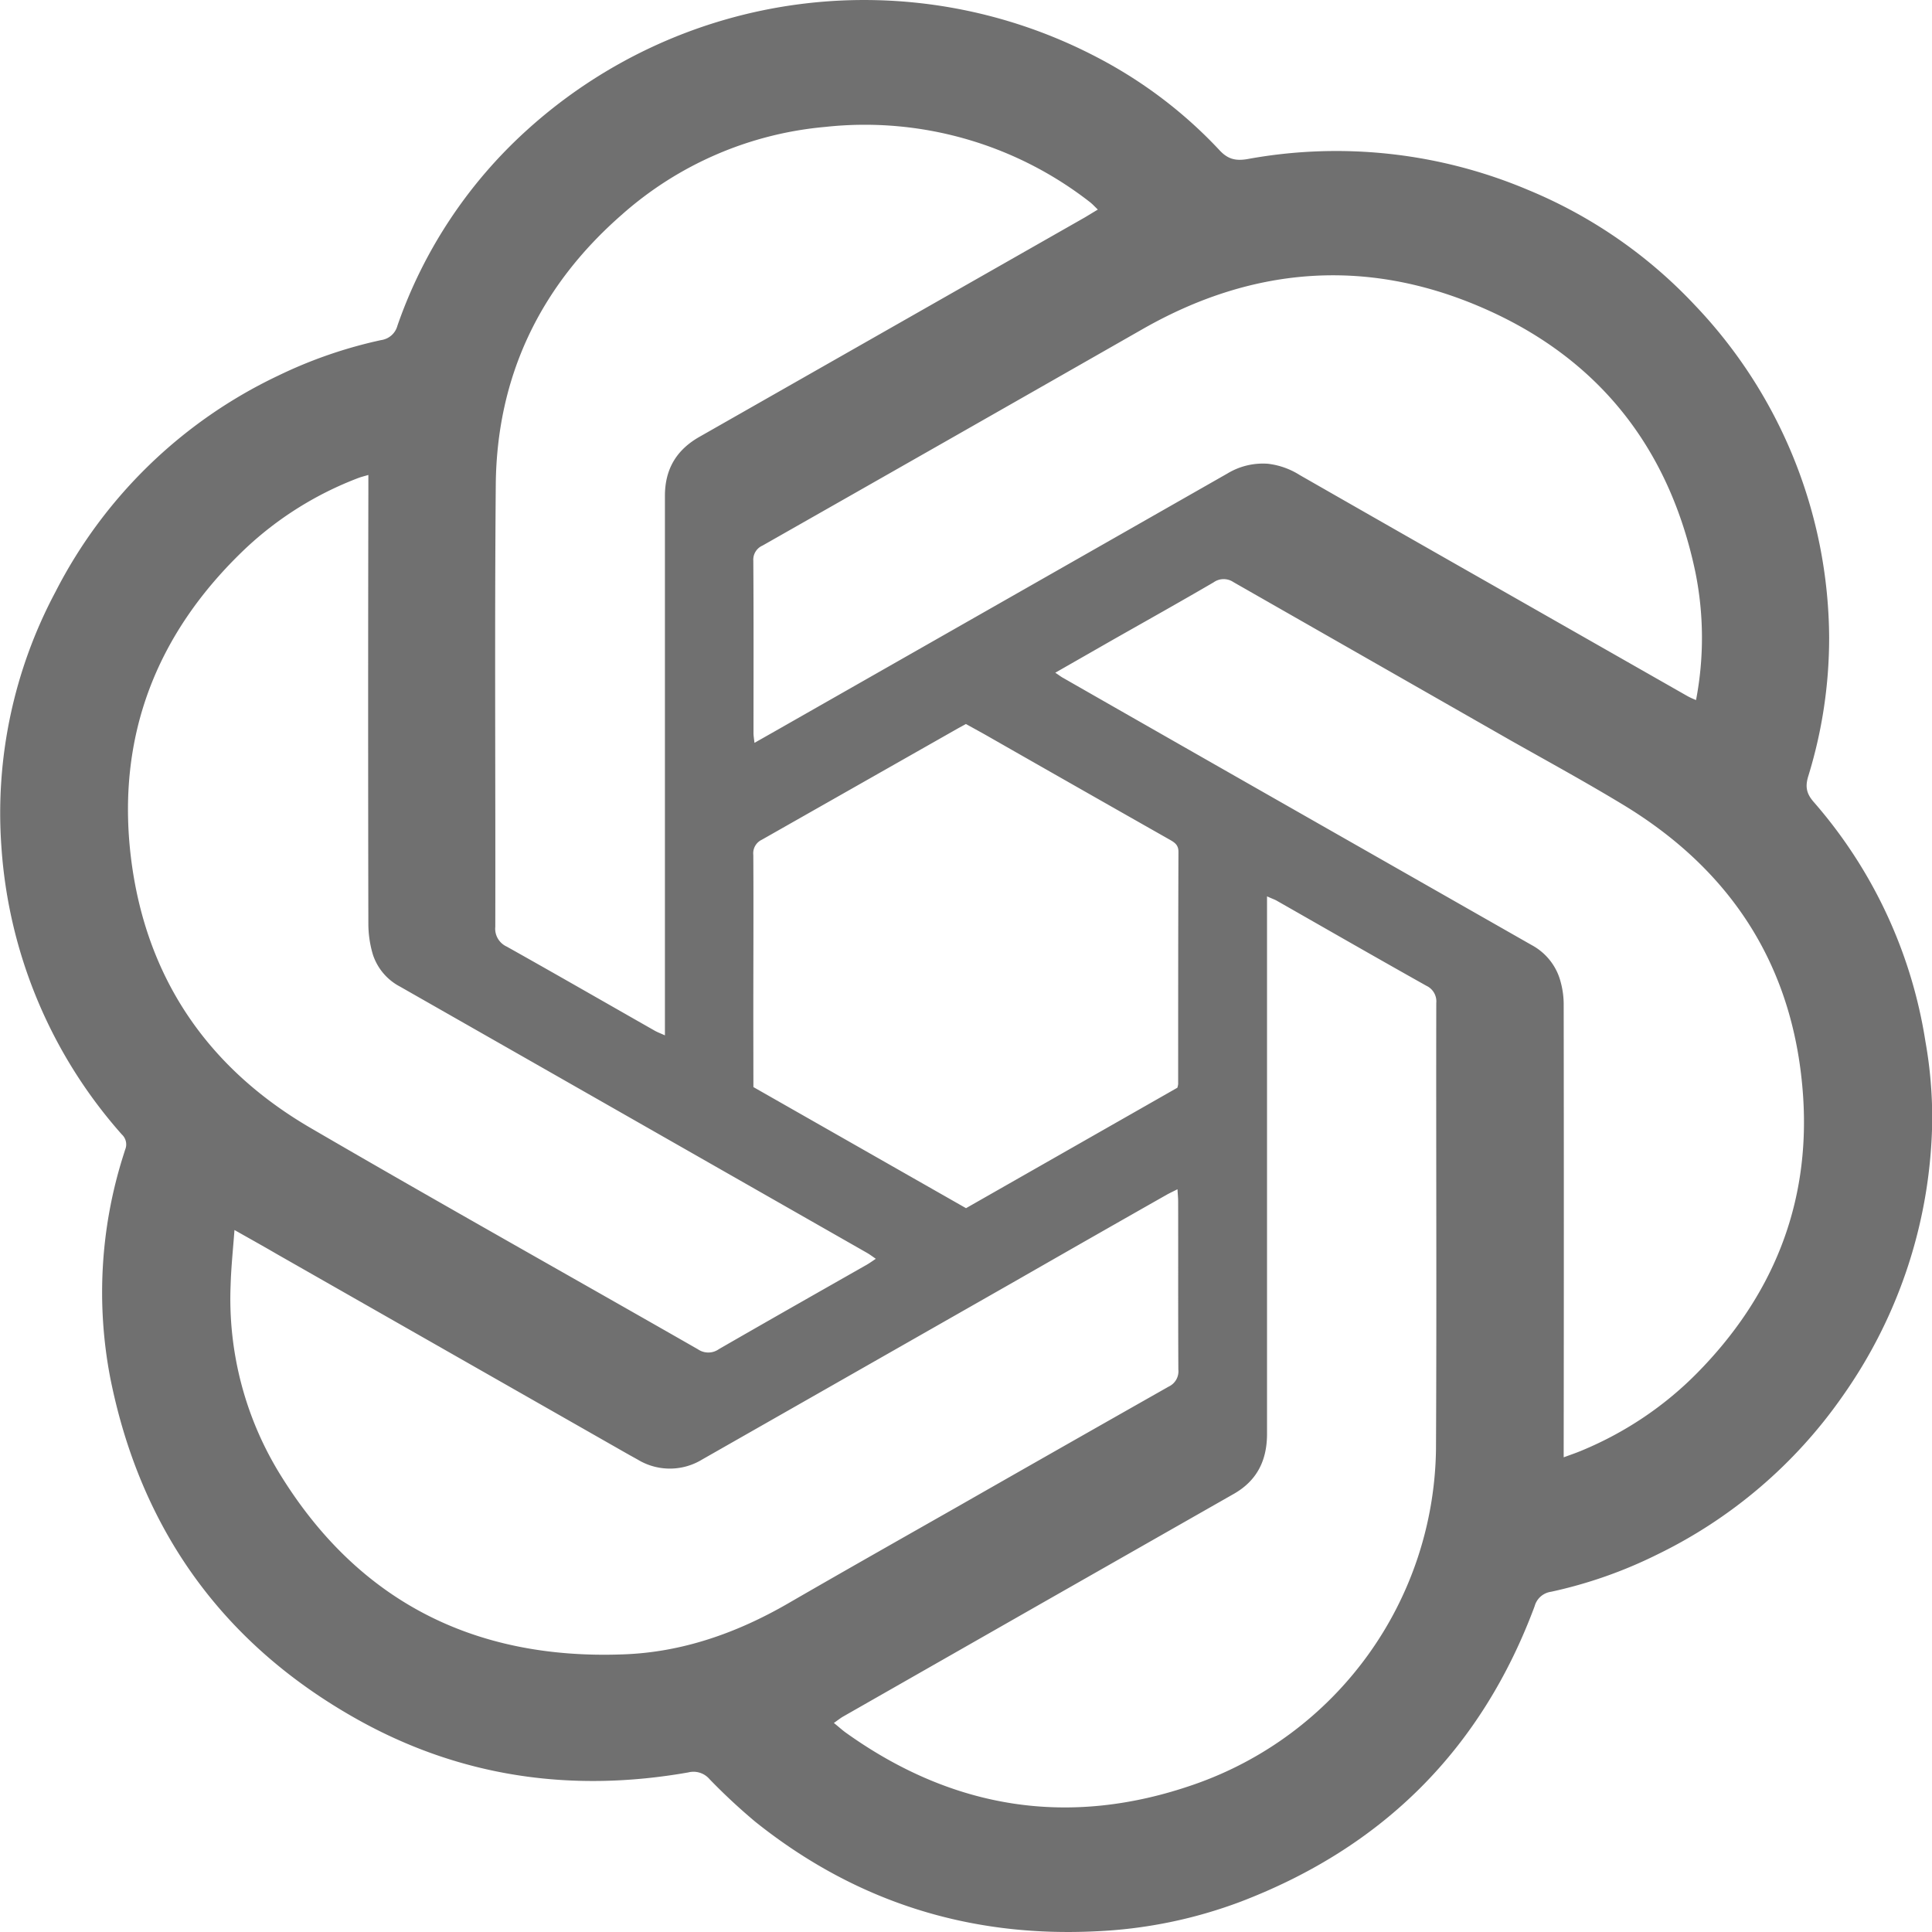 <?xml version="1.0" standalone="no"?><!DOCTYPE svg PUBLIC "-//W3C//DTD SVG 1.1//EN" "http://www.w3.org/Graphics/SVG/1.1/DTD/svg11.dtd"><svg t="1761204710721" class="icon" viewBox="0 0 1024 1024" version="1.1" xmlns="http://www.w3.org/2000/svg" p-id="10134" xmlns:xlink="http://www.w3.org/1999/xlink" width="200" height="200"><path d="M969.485 337.562a248.27 248.27 0 0 1-10.956 73.472c-1.792 5.632-1.28 9.42 2.816 14.08a251.904 251.904 0 0 1 59.187 126.976c2.457 13.721 3.635 27.648 3.584 41.625A259.123 259.123 0 0 1 976.5 740.147a255.846 255.846 0 0 1-98.1 83.763 240.538 240.538 0 0 1-56.32 19.764 10.496 10.496 0 0 0-8.703 7.68c-28.058 75.315-79.872 127.488-155.648 156.518a248.115 248.115 0 0 1-77.108 15.77c-67.584 3.276-127.692-16.026-180.224-58.01a315.238 315.238 0 0 1-24.32-22.63 11.162 11.162 0 0 0-11.264-3.584c-61.952 10.905-121.036 2.457-175.872-28.365C117.415 870.86 74.356 809.83 58.484 730.522a239.974 239.974 0 0 1 6.707-117.556l1.126-3.584a7.168 7.168 0 0 0-1.74-8.09A255.334 255.334 0 0 1 0.73 448.615a249.19 249.19 0 0 1 28.672-134.912 255.283 255.283 0 0 1 118.016-114.585 242.79 242.79 0 0 1 54.477-18.842c4.25-0.563 7.68-3.584 8.755-7.68a250.368 250.368 0 0 1 68.557-103.577 266.138 266.138 0 0 1 302.336-38.605c24.371 12.697 46.285 29.337 64.922 49.305 4.352 4.66 8.448 5.632 14.643 4.608a261.018 261.018 0 0 1 148.685 16.282 253.931 253.931 0 0 1 88.422 61.03 257.229 257.229 0 0 1 71.27 175.924zM581.901 111.104c-1.69-1.638-2.816-2.867-4.096-3.891a194.1 194.1 0 0 0-140.492-39.936 187.392 187.392 0 0 0-107.828 46.592c-43.366 37.939-66.201 85.811-66.713 143.053-0.666 78.08-0.103 156.16-0.256 234.29-0.461 4.455 2.048 8.705 6.144 10.548 26.112 14.643 52.019 29.542 78.029 44.34 1.536 0.92 3.276 1.535 5.734 2.662V262.86c0-13.978 5.888-24.218 18.125-31.232L575.04 115.2l6.86-4.147zM195.188 251.75c-2.253 0.666-3.79 1.024-5.376 1.639a181.197 181.197 0 0 0-59.904 37.53c-47.104 44.8-68.25 99.379-60.519 163.532 7.68 62.874 39.885 111.104 95.079 143.309 68.147 39.68 137.01 78.234 205.465 117.402a9.677 9.677 0 0 0 11.11-0.103c25.754-14.848 51.56-29.491 77.415-44.185 1.895-1.024 3.533-2.202 5.735-3.687-1.895-1.331-3.277-2.355-4.71-3.174L281.715 562.637l-69.632-39.68a29.542 29.542 0 0 1-14.49-17.152 57.651 57.651 0 0 1-2.355-16.18 56377.81 56377.81 0 0 1 0-227.942v-9.933z m703.744 119.296a175.104 175.104 0 0 0-0.359-67.84c-13.824-65.894-51.558-113.97-114.278-140.697-60.877-25.959-120.832-21.043-178.432 11.776a114064.282 114064.282 0 0 1-201.728 114.893 8.14 8.14 0 0 0-4.864 7.987c0.205 30.515 0.102 60.928 0.102 91.443 0 1.434 0.256 2.816 0.512 5.12l11.11-6.298L589.89 285.542l60.723-34.61a36.25 36.25 0 0 1 21.504-5.12 40.346 40.346 0 0 1 16.793 5.99c35.072 20.07 70.144 40.09 105.268 60.057l100.3 57.14a41.318 41.318 0 0 0 4.455 2.047zM124.276 651.93c-0.82 10.854-1.792 20.07-2.048 29.337a177.203 177.203 0 0 0 25.088 98.304c41.216 68.199 102.912 100.25 182.937 97.28 31.335-1.075 60.416-11.366 87.501-27.033 29.389-16.999 58.983-33.741 88.525-50.535a40451.27 40451.27 0 0 1 113.152-64.358 8.96 8.96 0 0 0 5.12-9.063c-0.154-29.644-0.051-59.29-0.102-88.883 0-2.048-0.205-3.993-0.359-6.656-2.406 1.229-4.096 1.997-5.734 2.919a20989.282 20989.282 0 0 0-79.616 45.414l-113.664 64.768-52.941 30.157a32.82 32.82 0 0 1-34.202 0l-5.068-2.816L146.804 664.73c-7.015-4.096-14.03-7.988-22.528-12.8z m435.046-295.373c2.048 1.331 3.02 2.15 4.096 2.713 52.736 30.157 105.472 60.212 158.157 90.215l90.214 51.405c7.63 4.096 13.21 11.161 15.36 19.456a45.142 45.142 0 0 1 1.639 12.544c0.102 77.619 0.102 155.29 0 232.96v6.553c3.635-1.331 6.656-2.355 9.574-3.584 22.835-9.472 43.52-23.296 60.826-40.755 40.345-40.755 60.21-89.6 56.525-146.586-4.455-67.788-36.864-119.5-95.488-154.982-19.354-11.725-39.27-22.63-58.983-33.74L653.735 308.53a9.216 9.216 0 0 0-10.547 0.154c-17.562 10.24-35.277 20.173-52.89 30.157l-30.976 17.715z m112.23 118.528V759.91c0 14.183-5.324 24.986-17.92 32.052l-103.116 58.726-103.578 59.085c-1.536 0.87-2.97 2.048-4.966 3.43 2.355 1.895 4.096 3.482 5.939 4.864 56.832 40.807 118.784 50.842 185.088 27.7A190.822 190.822 0 0 0 761.1 768.46c0.41-78.95 0-157.901 0.154-236.8a9.114 9.114 0 0 0-5.222-9.165c-26.47-14.848-52.736-29.952-79.156-45.005-1.177-0.717-2.56-1.126-5.324-2.406z m-272.179 101.12l112.64 64.153 112.026-63.846a12.8 12.8 0 0 0 0.41-1.894c0-41.012 0-82.074 0.153-123.136 0-3.38-1.69-4.762-4.3-6.247a41552.384 41552.384 0 0 1-98.612-56.115l-9.728-5.376-3.942 2.15-104.243 59.188a7.936 7.936 0 0 0-4.506 8.09c0.154 28.978 0 57.958 0 86.988l0.051 36.045z" p-id="10135" fill="#707070"></path></svg>
